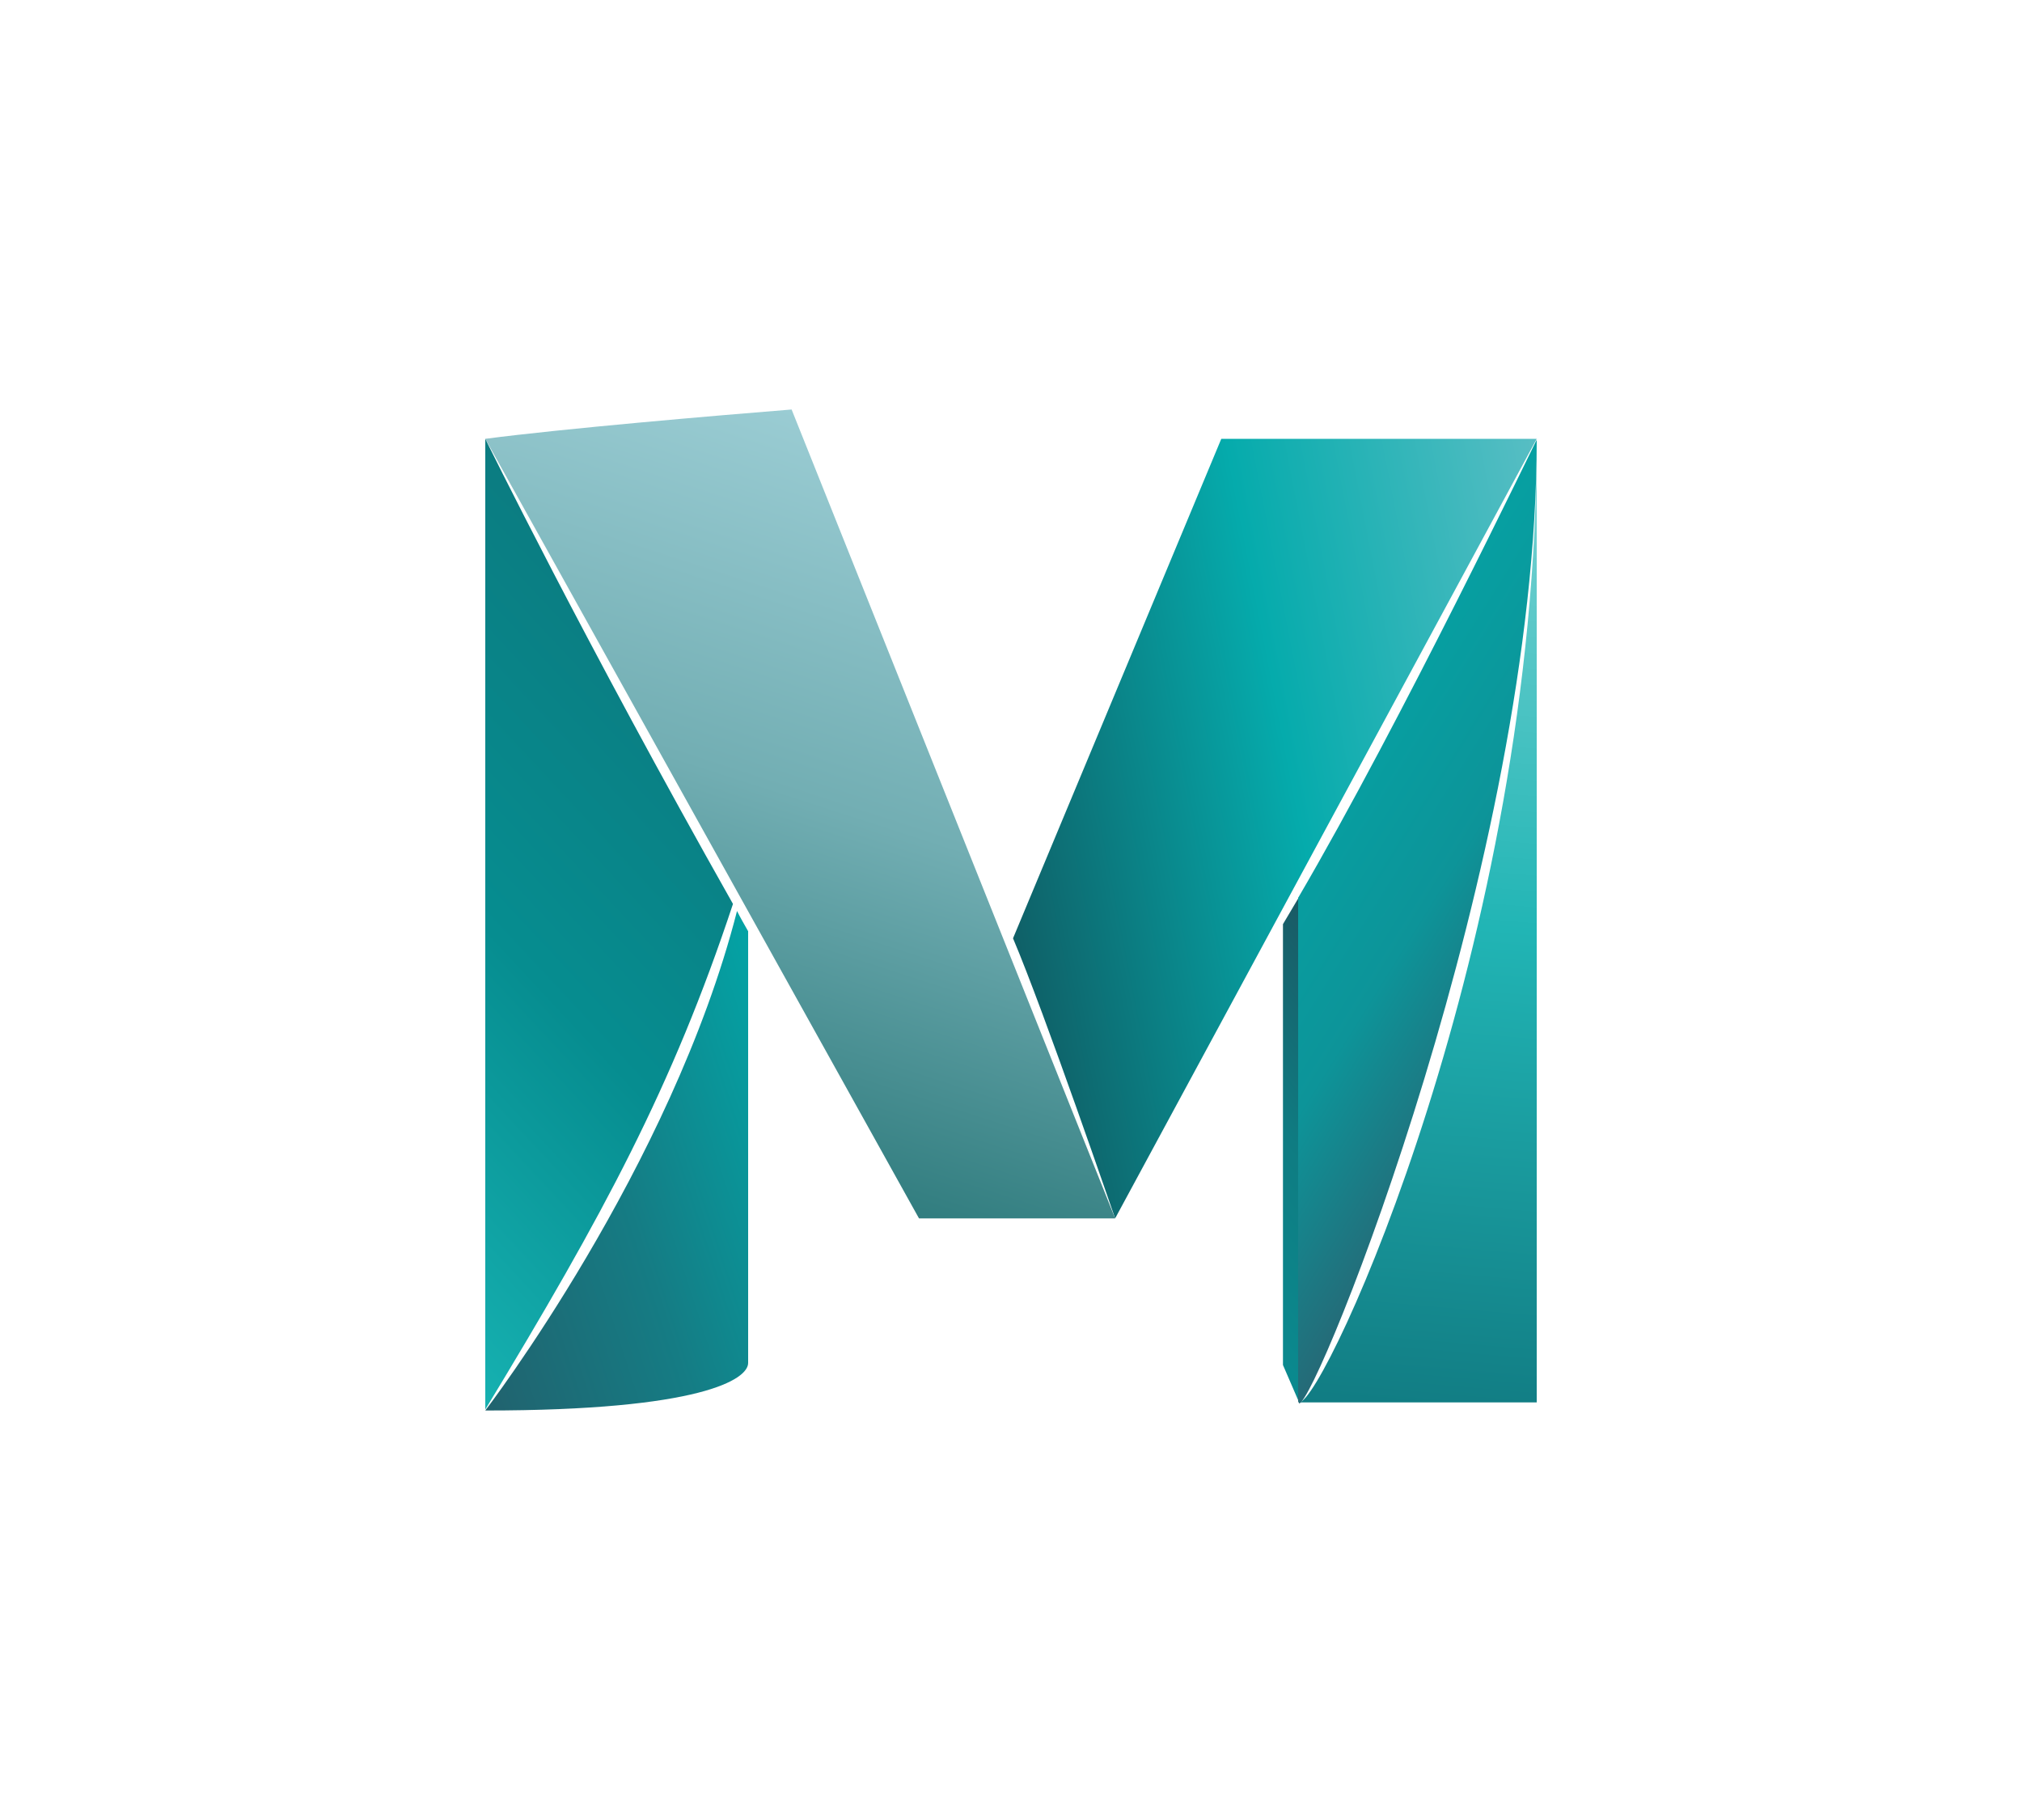 <?xml version="1.0" encoding="utf-8"?>
<!-- Generator: Adobe Illustrator 25.0.1, SVG Export Plug-In . SVG Version: 6.00 Build 0)  -->
<svg version="1.1" id="Layer_1" xmlns="http://www.w3.org/2000/svg" xmlns:xlink="http://www.w3.org/1999/xlink" x="0px" y="0px"
	 viewBox="0 0 200 180" enable-background="new 0 0 200 180" xml:space="preserve">
<g id="maya">
	
		<linearGradient id="SVGID_1_" gradientUnits="userSpaceOnUse" x1="98.756" y1="-249.862" x2="157.89" y2="-261.356" gradientTransform="matrix(1 0 0 1 0 335.086)">
		<stop  offset="0" style="stop-color:#0F6067"/>
		<stop  offset="0.5" style="stop-color:#05ABAC"/>
		<stop  offset="1" style="stop-color:#58BEC4"/>
	</linearGradient>
	<path fill="url(#SVGID_1_)" d="M120.8,43.4H152l-41.7,77.1c0,0-7-20.4-10.1-27.7"/>
	
		<linearGradient id="SVGID_2_" gradientUnits="userSpaceOnUse" x1="140.152" y1="-195.343" x2="148.605" y2="-291.953" gradientTransform="matrix(1 0 0 1 0 335.086)">
		<stop  offset="0" style="stop-color:#117C83"/>
		<stop  offset="0.5" style="stop-color:#21B5B5"/>
		<stop  offset="1" style="stop-color:#7ED4D4"/>
	</linearGradient>
	<path fill="url(#SVGID_2_)" d="M128.5,138.7H152V43.4C152,93.2,131,138.7,128.5,138.7z"/>
	
		<linearGradient id="SVGID_3_" gradientUnits="userSpaceOnUse" x1="91.232" y1="-290.34" x2="68.934" y2="-221.716" gradientTransform="matrix(1 0 0 1 0 335.086)">
		<stop  offset="0" style="stop-color:#9ACCD3"/>
		<stop  offset="0.5" style="stop-color:#72AEB3"/>
		<stop  offset="1" style="stop-color:#317D7F"/>
	</linearGradient>
	<path fill="url(#SVGID_3_)" d="M110.3,120.5H90.9L48,43.4c7.6-1,22.8-2.3,30.3-2.9L110.3,120.5z"/>
	
		<linearGradient id="SVGID_4_" gradientUnits="userSpaceOnUse" x1="42.682" y1="-212" x2="80.113" y2="-224.162" gradientTransform="matrix(1 0 0 1 0 335.086)">
		<stop  offset="0" style="stop-color:#21626E"/>
		<stop  offset="0.5" style="stop-color:#157C84"/>
		<stop  offset="1" style="stop-color:#03A3A5"/>
	</linearGradient>
	<path fill="url(#SVGID_4_)" d="M72.9,90.1C66.4,115.5,48,139.5,48,139.5c21.4,0,26-3.1,26-4.7c0-0.9,0-29.3,0-42.7
		C73.6,91.4,73.2,90.7,72.9,90.1z"/>
	
		<linearGradient id="SVGID_5_" gradientUnits="userSpaceOnUse" x1="71.947" y1="-265.976" x2="24.053" y2="-221.314" gradientTransform="matrix(1 0 0 1 0 335.086)">
		<stop  offset="0" style="stop-color:#0B7C81"/>
		<stop  offset="0.5" style="stop-color:#068D90"/>
		<stop  offset="1" style="stop-color:#16B1B1"/>
	</linearGradient>
	<path fill="url(#SVGID_5_)" d="M48,43.4v96c11.7-19.3,18.5-31.9,24.5-50C57.7,63.2,48,43.4,48,43.4z"/>
	
		<linearGradient id="SVGID_6_" gradientUnits="userSpaceOnUse" x1="116.248" y1="-211.473" x2="140.719" y2="-231.29" gradientTransform="matrix(1 0 0 1 0 335.086)">
		<stop  offset="0" style="stop-color:#0A8A8F"/>
		<stop  offset="0.5" style="stop-color:#0F7C82"/>
		<stop  offset="1" style="stop-color:#1A5964"/>
	</linearGradient>
	<polyline fill="url(#SVGID_6_)" points="126.9,135 128.5,138.7 128.5,88.7 126.9,91.4 	"/>
	
		<linearGradient id="SVGID_7_" gradientUnits="userSpaceOnUse" x1="153.29" y1="-235.844" x2="127.266" y2="-252.106" gradientTransform="matrix(1 0 0 1 0 335.086)">
		<stop  offset="0" style="stop-color:#256A77"/>
		<stop  offset="0.5" style="stop-color:#0D9499"/>
		<stop  offset="1" style="stop-color:#06A0A2"/>
	</linearGradient>
	<path fill="url(#SVGID_7_)" d="M128.4,88.8v49.8l0.1,0.2c1.7,0,23.5-53.9,23.5-95.3C152,43.4,138.7,71.2,128.4,88.8z"/>
</g>
</svg>
